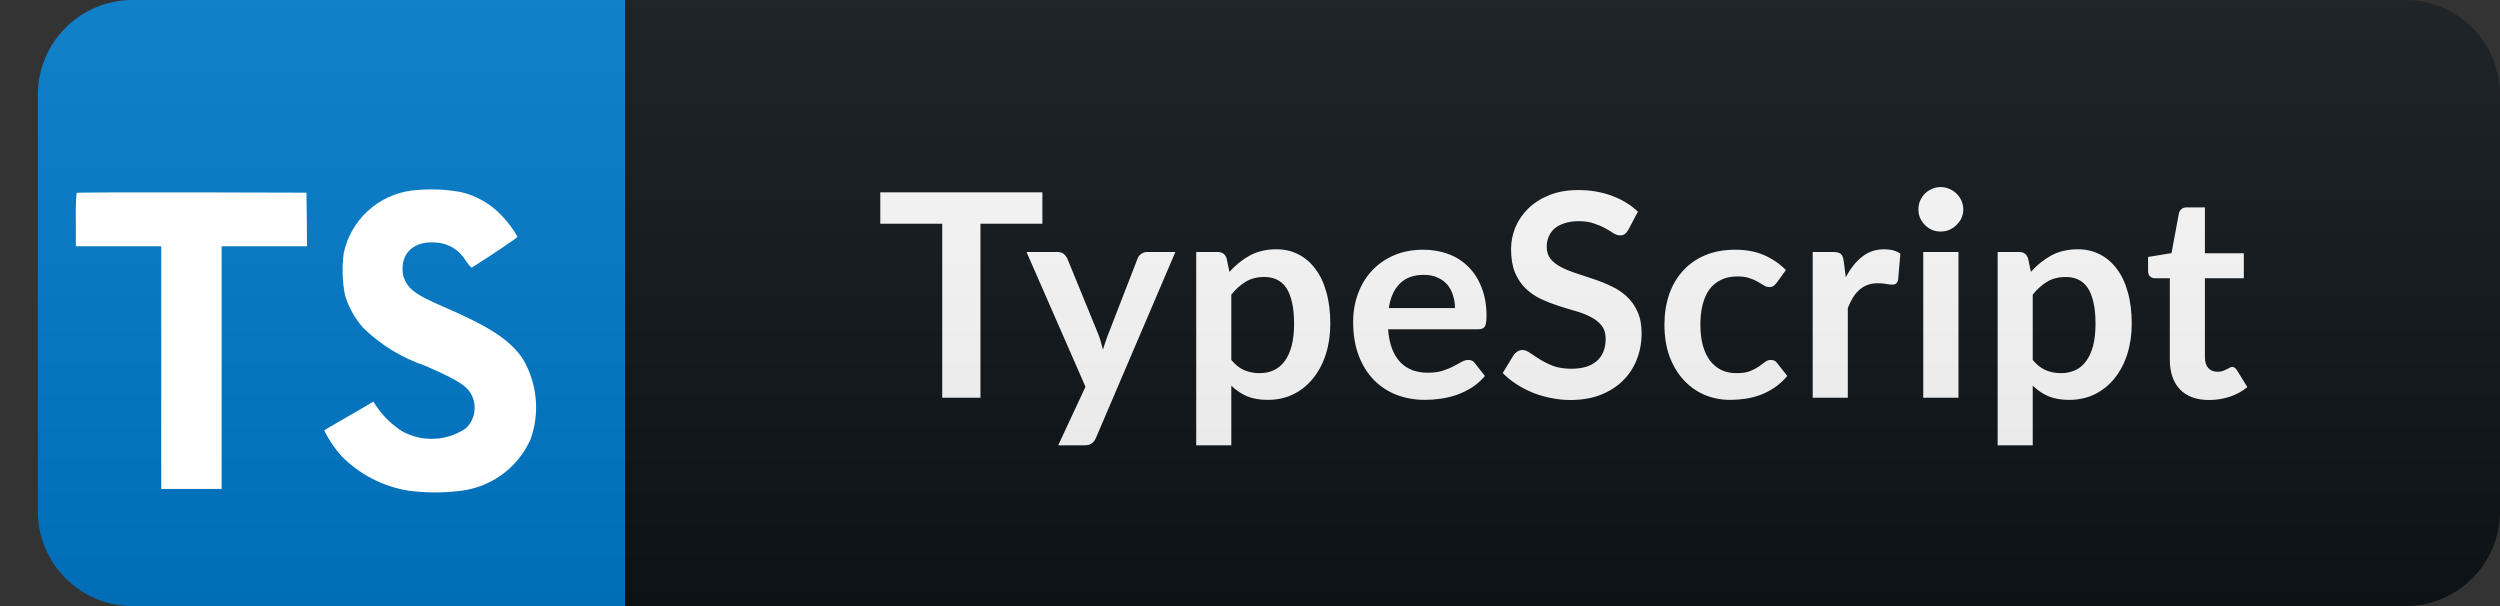 <svg width="132" height="32" viewBox="0 0 132 32" fill="none" xmlns="http://www.w3.org/2000/svg">
<rect x="0" y="0" width="132" height="32" fill="#333333" stroke="none"/>
<path d="M127 0H33V32H127C129.761 32 132 29.761 132 27V5C132 2.239 129.761 0 127 0Z" fill="#0F1418"/>
<path d="M33 0H7C4.239 0 2 2.239 2 5V27C2 29.761 4.239 32 7 32H33V0Z" fill="#007ACC"/>
<path d="M55.038 11.812H51.768V21H49.75V11.812H46.48V10.155H55.038V11.812ZM62.06 13.305L57.868 23.115C57.813 23.245 57.74 23.343 57.65 23.407C57.565 23.477 57.433 23.512 57.253 23.512H55.873L57.313 20.422L54.2 13.305H55.828C55.973 13.305 56.085 13.34 56.165 13.41C56.25 13.48 56.313 13.56 56.353 13.65L57.988 17.64C58.043 17.775 58.088 17.91 58.123 18.045C58.163 18.18 58.2 18.317 58.235 18.457C58.28 18.317 58.325 18.18 58.37 18.045C58.415 17.905 58.465 17.767 58.52 17.633L60.065 13.65C60.105 13.55 60.17 13.467 60.26 13.402C60.355 13.338 60.46 13.305 60.575 13.305H62.06ZM65.013 19.005C65.223 19.26 65.45 19.44 65.695 19.545C65.945 19.65 66.215 19.703 66.505 19.703C66.785 19.703 67.038 19.65 67.263 19.545C67.488 19.44 67.678 19.28 67.833 19.065C67.993 18.85 68.115 18.58 68.2 18.255C68.285 17.925 68.328 17.538 68.328 17.093C68.328 16.642 68.29 16.262 68.215 15.953C68.145 15.637 68.043 15.383 67.908 15.188C67.773 14.992 67.608 14.85 67.413 14.76C67.223 14.67 67.005 14.625 66.76 14.625C66.375 14.625 66.048 14.707 65.778 14.873C65.508 15.033 65.253 15.26 65.013 15.555V19.005ZM64.915 14.355C65.23 14 65.588 13.713 65.988 13.492C66.388 13.273 66.858 13.162 67.398 13.162C67.818 13.162 68.2 13.25 68.545 13.425C68.895 13.6 69.195 13.855 69.445 14.19C69.7 14.52 69.895 14.93 70.03 15.42C70.17 15.905 70.24 16.462 70.24 17.093C70.24 17.668 70.163 18.2 70.008 18.69C69.853 19.18 69.63 19.605 69.34 19.965C69.055 20.325 68.708 20.608 68.298 20.812C67.893 21.012 67.438 21.113 66.933 21.113C66.503 21.113 66.135 21.047 65.83 20.918C65.525 20.782 65.253 20.598 65.013 20.363V23.512H63.16V13.305H64.293C64.533 13.305 64.69 13.418 64.765 13.643L64.915 14.355ZM76.823 16.267C76.823 16.027 76.788 15.803 76.718 15.592C76.653 15.377 76.553 15.19 76.418 15.03C76.283 14.87 76.111 14.745 75.901 14.655C75.696 14.56 75.456 14.512 75.181 14.512C74.646 14.512 74.223 14.665 73.913 14.97C73.608 15.275 73.413 15.707 73.328 16.267H76.823ZM73.291 17.385C73.321 17.78 73.391 18.122 73.501 18.413C73.611 18.698 73.756 18.935 73.936 19.125C74.116 19.31 74.328 19.45 74.573 19.545C74.823 19.635 75.098 19.68 75.398 19.68C75.698 19.68 75.956 19.645 76.171 19.575C76.391 19.505 76.581 19.427 76.741 19.343C76.906 19.258 77.048 19.18 77.168 19.11C77.293 19.04 77.413 19.005 77.528 19.005C77.683 19.005 77.798 19.062 77.873 19.177L78.406 19.852C78.201 20.093 77.971 20.295 77.716 20.46C77.461 20.62 77.193 20.75 76.913 20.85C76.638 20.945 76.356 21.012 76.066 21.052C75.781 21.093 75.503 21.113 75.233 21.113C74.698 21.113 74.201 21.025 73.741 20.85C73.281 20.67 72.881 20.407 72.541 20.062C72.201 19.712 71.933 19.282 71.738 18.773C71.543 18.258 71.446 17.663 71.446 16.988C71.446 16.462 71.531 15.97 71.701 15.51C71.871 15.045 72.113 14.643 72.428 14.303C72.748 13.957 73.136 13.685 73.591 13.485C74.051 13.285 74.568 13.185 75.143 13.185C75.628 13.185 76.076 13.262 76.486 13.418C76.896 13.572 77.248 13.8 77.543 14.1C77.838 14.395 78.068 14.76 78.233 15.195C78.403 15.625 78.488 16.117 78.488 16.672C78.488 16.953 78.458 17.142 78.398 17.242C78.338 17.337 78.223 17.385 78.053 17.385H73.291ZM85.979 12.127C85.919 12.232 85.854 12.31 85.784 12.36C85.719 12.405 85.637 12.428 85.537 12.428C85.432 12.428 85.317 12.39 85.192 12.315C85.072 12.235 84.927 12.148 84.757 12.053C84.587 11.957 84.387 11.873 84.157 11.797C83.932 11.717 83.664 11.678 83.354 11.678C83.074 11.678 82.829 11.713 82.619 11.783C82.409 11.848 82.232 11.94 82.087 12.06C81.947 12.18 81.842 12.325 81.772 12.495C81.702 12.66 81.667 12.842 81.667 13.043C81.667 13.297 81.737 13.51 81.877 13.68C82.022 13.85 82.212 13.995 82.447 14.115C82.682 14.235 82.949 14.342 83.249 14.438C83.549 14.533 83.857 14.635 84.172 14.745C84.487 14.85 84.794 14.975 85.094 15.12C85.394 15.26 85.662 15.44 85.897 15.66C86.132 15.875 86.319 16.14 86.459 16.455C86.604 16.77 86.677 17.152 86.677 17.602C86.677 18.093 86.592 18.552 86.422 18.983C86.257 19.407 86.012 19.78 85.687 20.1C85.367 20.415 84.974 20.665 84.509 20.85C84.044 21.03 83.512 21.12 82.912 21.12C82.567 21.12 82.227 21.085 81.892 21.015C81.557 20.95 81.234 20.855 80.924 20.73C80.619 20.605 80.332 20.455 80.062 20.28C79.792 20.105 79.552 19.91 79.342 19.695L79.934 18.727C79.984 18.657 80.049 18.6 80.129 18.555C80.209 18.505 80.294 18.48 80.384 18.48C80.509 18.48 80.644 18.532 80.789 18.637C80.934 18.738 81.107 18.85 81.307 18.975C81.507 19.1 81.739 19.215 82.004 19.32C82.274 19.42 82.597 19.47 82.972 19.47C83.547 19.47 83.992 19.335 84.307 19.065C84.622 18.79 84.779 18.398 84.779 17.887C84.779 17.602 84.707 17.37 84.562 17.19C84.422 17.01 84.234 16.86 83.999 16.74C83.764 16.615 83.497 16.51 83.197 16.425C82.897 16.34 82.592 16.247 82.282 16.148C81.972 16.047 81.667 15.928 81.367 15.787C81.067 15.648 80.799 15.465 80.564 15.24C80.329 15.015 80.139 14.735 79.994 14.4C79.854 14.06 79.784 13.643 79.784 13.148C79.784 12.752 79.862 12.367 80.017 11.992C80.177 11.617 80.407 11.285 80.707 10.995C81.007 10.705 81.377 10.473 81.817 10.297C82.257 10.123 82.762 10.035 83.332 10.035C83.972 10.035 84.562 10.135 85.102 10.335C85.642 10.535 86.102 10.815 86.482 11.175L85.979 12.127ZM93.808 14.932C93.752 15.002 93.698 15.057 93.642 15.098C93.593 15.137 93.517 15.158 93.418 15.158C93.323 15.158 93.23 15.13 93.14 15.075C93.05 15.015 92.942 14.95 92.817 14.88C92.692 14.805 92.543 14.74 92.368 14.685C92.198 14.625 91.985 14.595 91.73 14.595C91.405 14.595 91.12 14.655 90.875 14.775C90.63 14.89 90.425 15.057 90.26 15.277C90.1 15.498 89.98 15.765 89.9 16.08C89.82 16.39 89.78 16.742 89.78 17.137C89.78 17.547 89.823 17.913 89.907 18.233C89.998 18.552 90.125 18.823 90.29 19.043C90.455 19.258 90.655 19.422 90.89 19.538C91.125 19.648 91.39 19.703 91.685 19.703C91.98 19.703 92.218 19.668 92.397 19.598C92.582 19.523 92.737 19.442 92.862 19.358C92.987 19.267 93.095 19.188 93.185 19.117C93.28 19.043 93.385 19.005 93.5 19.005C93.65 19.005 93.763 19.062 93.838 19.177L94.37 19.852C94.165 20.093 93.942 20.295 93.703 20.46C93.463 20.62 93.213 20.75 92.953 20.85C92.698 20.945 92.433 21.012 92.157 21.052C91.888 21.093 91.618 21.113 91.347 21.113C90.873 21.113 90.425 21.025 90.005 20.85C89.585 20.67 89.218 20.41 88.903 20.07C88.588 19.73 88.338 19.315 88.153 18.825C87.972 18.33 87.882 17.767 87.882 17.137C87.882 16.573 87.963 16.05 88.123 15.57C88.287 15.085 88.528 14.668 88.843 14.318C89.157 13.963 89.547 13.685 90.013 13.485C90.478 13.285 91.013 13.185 91.618 13.185C92.192 13.185 92.695 13.277 93.125 13.463C93.56 13.648 93.95 13.912 94.295 14.258L93.808 14.932ZM97.459 14.64C97.699 14.18 97.984 13.82 98.314 13.56C98.644 13.295 99.034 13.162 99.484 13.162C99.839 13.162 100.124 13.24 100.339 13.395L100.219 14.783C100.194 14.873 100.156 14.938 100.106 14.977C100.061 15.012 99.999 15.03 99.919 15.03C99.844 15.03 99.731 15.018 99.581 14.992C99.436 14.967 99.294 14.955 99.154 14.955C98.949 14.955 98.766 14.985 98.606 15.045C98.446 15.105 98.301 15.193 98.171 15.307C98.046 15.418 97.934 15.553 97.834 15.713C97.739 15.873 97.649 16.055 97.564 16.26V21H95.711V13.305H96.799C96.989 13.305 97.121 13.34 97.196 13.41C97.271 13.475 97.321 13.595 97.346 13.77L97.459 14.64ZM103.407 13.305V21H101.547V13.305H103.407ZM103.662 11.062C103.662 11.223 103.63 11.373 103.565 11.512C103.5 11.652 103.412 11.775 103.302 11.88C103.197 11.985 103.072 12.07 102.927 12.135C102.782 12.195 102.627 12.225 102.462 12.225C102.302 12.225 102.15 12.195 102.005 12.135C101.865 12.07 101.742 11.985 101.637 11.88C101.532 11.775 101.447 11.652 101.382 11.512C101.322 11.373 101.292 11.223 101.292 11.062C101.292 10.898 101.322 10.742 101.382 10.598C101.447 10.453 101.532 10.328 101.637 10.223C101.742 10.117 101.865 10.035 102.005 9.975C102.15 9.91 102.302 9.877 102.462 9.877C102.627 9.877 102.782 9.91 102.927 9.975C103.072 10.035 103.197 10.117 103.302 10.223C103.412 10.328 103.5 10.453 103.565 10.598C103.63 10.742 103.662 10.898 103.662 11.062ZM107.328 19.005C107.538 19.26 107.766 19.44 108.011 19.545C108.261 19.65 108.531 19.703 108.821 19.703C109.101 19.703 109.353 19.65 109.578 19.545C109.803 19.44 109.993 19.28 110.148 19.065C110.308 18.85 110.431 18.58 110.516 18.255C110.601 17.925 110.643 17.538 110.643 17.093C110.643 16.642 110.606 16.262 110.531 15.953C110.461 15.637 110.358 15.383 110.223 15.188C110.088 14.992 109.923 14.85 109.728 14.76C109.538 14.67 109.321 14.625 109.076 14.625C108.691 14.625 108.363 14.707 108.093 14.873C107.823 15.033 107.568 15.26 107.328 15.555V19.005ZM107.231 14.355C107.546 14 107.903 13.713 108.303 13.492C108.703 13.273 109.173 13.162 109.713 13.162C110.133 13.162 110.516 13.25 110.861 13.425C111.211 13.6 111.511 13.855 111.761 14.19C112.016 14.52 112.211 14.93 112.346 15.42C112.486 15.905 112.556 16.462 112.556 17.093C112.556 17.668 112.478 18.2 112.323 18.69C112.168 19.18 111.946 19.605 111.656 19.965C111.371 20.325 111.023 20.608 110.613 20.812C110.208 21.012 109.753 21.113 109.248 21.113C108.818 21.113 108.451 21.047 108.146 20.918C107.841 20.782 107.568 20.598 107.328 20.363V23.512H105.476V13.305H106.608C106.848 13.305 107.006 13.418 107.081 13.643L107.231 14.355ZM116.644 21.12C115.974 21.12 115.459 20.933 115.099 20.558C114.744 20.177 114.566 19.655 114.566 18.99V14.693H113.779C113.679 14.693 113.594 14.66 113.524 14.595C113.454 14.53 113.419 14.432 113.419 14.303V13.568L114.656 13.365L115.046 11.265C115.071 11.165 115.119 11.088 115.189 11.033C115.259 10.977 115.349 10.95 115.459 10.95H116.419V13.373H118.474V14.693H116.419V18.863C116.419 19.102 116.476 19.29 116.591 19.425C116.711 19.56 116.874 19.628 117.079 19.628C117.194 19.628 117.289 19.615 117.364 19.59C117.444 19.56 117.511 19.53 117.566 19.5C117.626 19.47 117.679 19.442 117.724 19.418C117.769 19.387 117.814 19.372 117.859 19.372C117.914 19.372 117.959 19.387 117.994 19.418C118.029 19.442 118.066 19.483 118.106 19.538L118.661 20.438C118.391 20.663 118.081 20.832 117.731 20.948C117.381 21.062 117.019 21.12 116.644 21.12Z" fill="white"/>
<path d="M127 0H7C4.239 0 2 2.239 2 5V27C2 29.761 4.239 32 7 32H127C129.761 32 132 29.761 132 27V5C132 2.239 129.761 0 127 0Z" fill="url(#paint0_linear)"/>
<path d="M24.329 10.14C25.159 10.332 25.912 10.767 26.495 11.388C26.816 11.724 27.095 12.097 27.325 12.501C27.336 12.546 25.83 13.556 24.917 14.123C24.883 14.145 24.752 13.999 24.604 13.781C24.437 13.494 24.201 13.253 23.916 13.082C23.631 12.911 23.308 12.815 22.976 12.803C21.926 12.731 21.244 13.281 21.255 14.199C21.246 14.425 21.298 14.648 21.404 14.848C21.635 15.326 22.063 15.612 23.41 16.195C25.884 17.261 26.95 17.965 27.616 18.965C27.986 19.597 28.214 20.303 28.283 21.032C28.353 21.761 28.262 22.497 28.017 23.187C27.681 23.945 27.148 24.599 26.474 25.082C25.799 25.564 25.008 25.858 24.182 25.931C23.305 26.031 22.419 26.022 21.544 25.904C20.203 25.683 18.968 25.04 18.019 24.068C17.661 23.664 17.358 23.215 17.118 22.732C17.219 22.657 17.326 22.589 17.437 22.529C17.59 22.441 18.179 22.106 18.723 21.787L19.713 21.209L19.921 21.515C20.273 22.018 20.721 22.447 21.241 22.776C21.763 23.063 22.355 23.199 22.949 23.168C23.544 23.138 24.119 22.944 24.61 22.606C24.862 22.359 25.019 22.032 25.054 21.681C25.089 21.331 25 20.979 24.803 20.687C24.533 20.302 23.984 19.979 22.423 19.302C21.199 18.887 20.084 18.201 19.162 17.296C18.723 16.794 18.398 16.203 18.211 15.564C18.073 14.835 18.052 14.088 18.151 13.353C18.334 12.507 18.773 11.738 19.408 11.15C20.044 10.562 20.844 10.183 21.702 10.065C22.576 9.958 23.462 9.983 24.329 10.14V10.14ZM16.199 11.586L16.21 13.004H11.702V25.814H8.513V13.004H4.005V11.614C3.992 11.137 4.005 10.66 4.043 10.184C4.059 10.162 6.803 10.151 10.129 10.157L16.181 10.173L16.199 11.586Z" fill="white"/>
<defs>
<linearGradient id="paint0_linear" x1="2" y1="0" x2="2" y2="32" gradientUnits="userSpaceOnUse">
<stop stop-color="#BBBBBB" stop-opacity="0.1"/>
<stop offset="1" stop-opacity="0.1"/>
</linearGradient>
</defs>
</svg>
